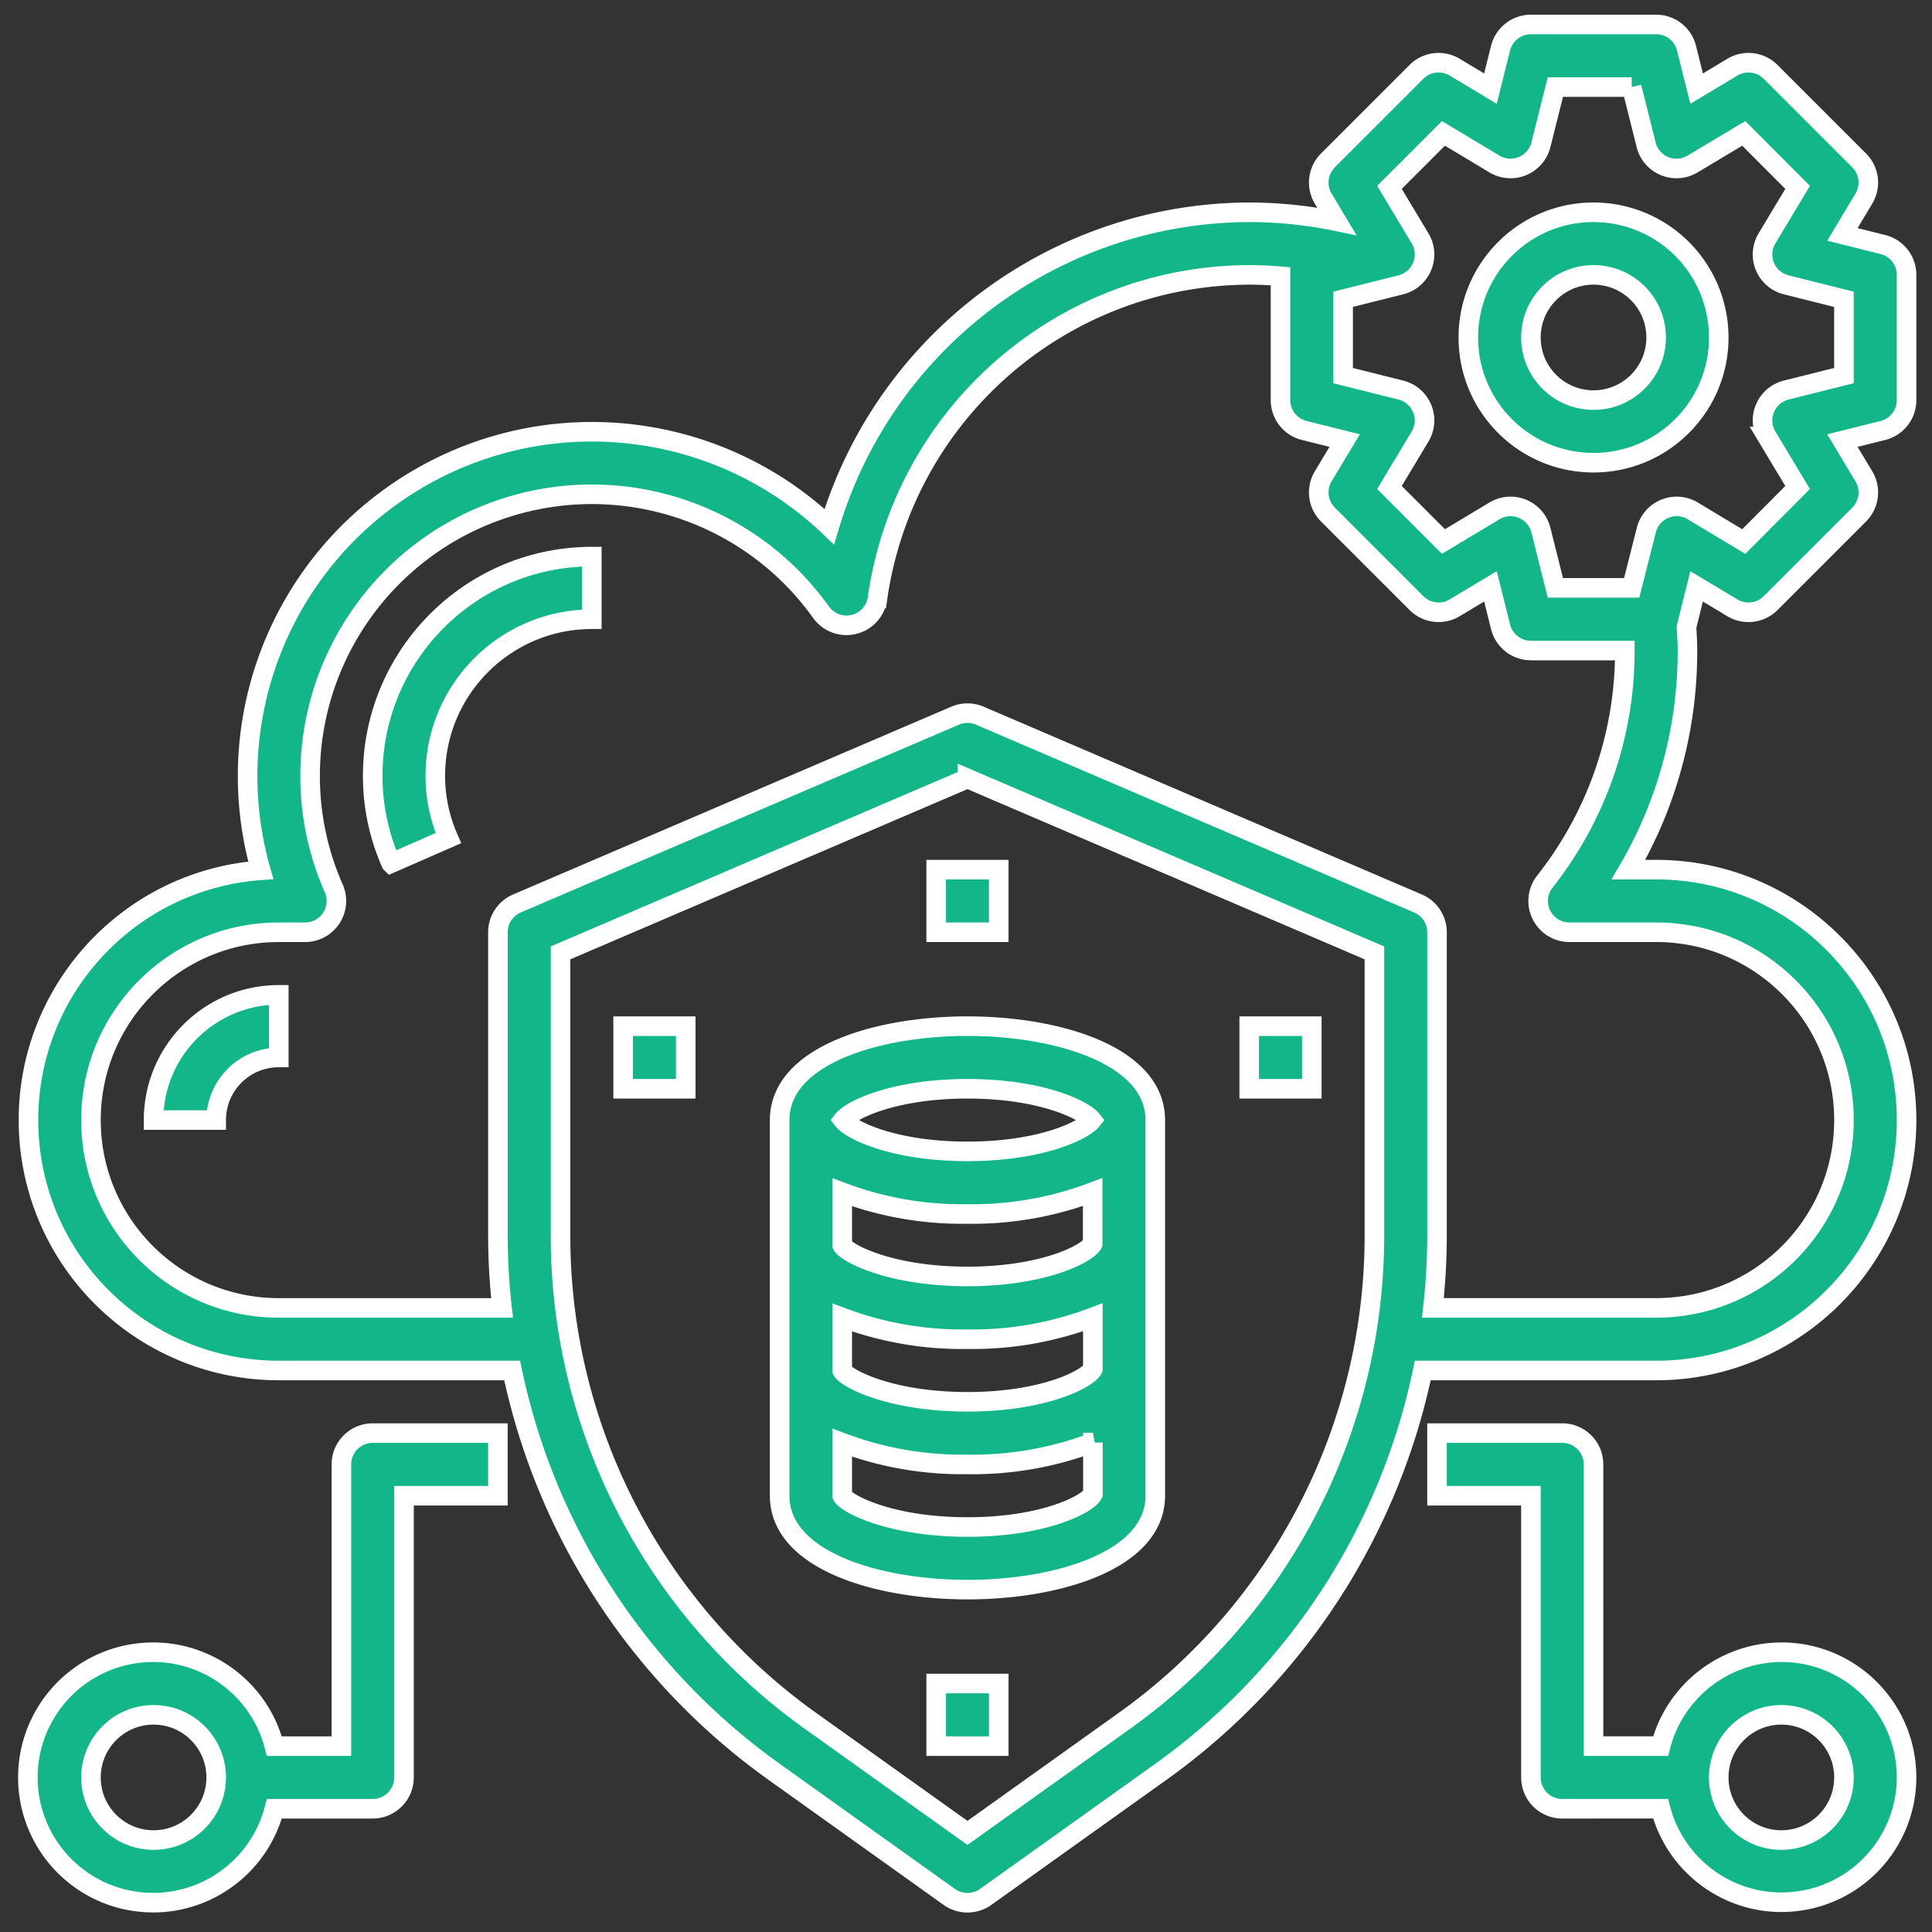 <svg width="79" height="79" xmlns="http://www.w3.org/2000/svg"><rect width="100%" height="100%" fill="#333333" stroke="none"/><path d="M67.72 1c.588 0 1.099.4 1.242.97h0l.413 1.654 1.463-.878a1.28 1.28 0 011.563.193h0l3.62 3.62a1.28 1.28 0 01.193 1.563h0l-.878 1.463 1.654.413c.57.142.97.654.97 1.242h0v5.12c0 .588-.4 1.101-.97 1.243h0l-1.654.413.878 1.462a1.28 1.28 0 01-.193 1.563h0l-3.62 3.621a1.28 1.28 0 01-1.563.193h0l-1.463-.878-.413 1.654.018.32c.011.214.02.429.02.649a17.664 17.664 0 01-2.413 8.96H67.72c5.655 0 10.24 4.585 10.24 10.24s-4.585 10.24-10.24 10.24h0-9.542a26.925 26.925 0 01-10.674 16.384h0l-7.2 5.142a1.28 1.28 0 01-1.487 0h0l-7.2-5.142A26.925 26.925 0 0120.942 56.04h0H11.4c-5.51-.002-10.031-4.364-10.229-9.871-.199-5.507 3.996-10.183 9.492-10.582-1.736-6.105.827-12.617 6.259-15.901 5.432-3.284 12.389-2.527 16.988 1.848C36.175 13.933 43.149 8.712 51.08 8.68a17.777 17.777 0 013.583.37h0l-.557-.928a1.28 1.28 0 01.193-1.563h0l3.62-3.62a1.28 1.28 0 011.563-.193h0l1.463.878.413-1.654A1.28 1.28 0 0162.6 1h0zM20.36 58.6v2.56h-3.84v11.52c0 .707-.573 1.28-1.28 1.28h0-4.022c-.644 2.496-3.045 4.124-5.603 3.799-2.558-.325-4.475-2.501-4.475-5.079 0-2.578 1.917-4.754 4.475-5.079 2.558-.325 4.958 1.303 5.603 3.799H13.96V59.88c0-.707.573-1.28 1.28-1.28h5.12zm43.52 0c.707 0 1.28.573 1.28 1.28h0V71.4h2.742c.582-2.254 2.611-3.831 4.938-3.84 2.656-.004 4.872 2.026 5.1 4.672.228 2.646-1.608 5.025-4.225 5.476-2.617.451-5.143-1.178-5.813-3.748h0H63.88c-.707 0-1.28-.573-1.28-1.28h0V61.16h-3.84V58.6zm8.96 11.52c-1.414 0-2.56 1.146-2.56 2.56s1.146 2.56 2.56 2.56 2.56-1.146 2.56-2.56-1.146-2.56-2.56-2.56zm-66.56 0c-1.414 0-2.56 1.146-2.56 2.56s1.146 2.56 2.56 2.56 2.56-1.146 2.56-2.56-1.146-2.56-2.56-2.56zm33.28-38.287l-16.64 7.131v11.583c.007 7.853 3.799 15.221 10.184 19.793h0l6.456 4.608 6.456-4.611c6.384-4.571 10.175-11.938 10.184-19.79h0V38.963l-16.64-7.131zM40.84 68.84v2.56h-2.56v-2.56h2.56zm-1.28-26.88c3.699 0 7.68 1.201 7.68 3.84h0v15.36c0 2.639-3.981 3.84-7.68 3.84s-7.68-1.201-7.68-3.84h0V45.8c0-2.639 3.981-3.84 7.68-3.84zm5.13 17.024a13.878 13.878 0 01-5.13.896l-.437 0a13.906 13.906 0 01-4.683-.888h0V61.16c.161.315 1.94 1.28 5.12 1.28s4.959-.965 5.13-1.353h0zm-.004-5.12a13.883 13.883 0 01-5.126.896 13.906 13.906 0 01-5.12-.888h0l-.001 2.168c.161.315 1.951 1.28 5.12 1.28s4.945-.96 5.128-1.344h0zM51.08 11.24c-7.649.027-14.12 5.66-15.2 13.233a1.28 1.28 0 01-2.304.566c-2.909-4.075-8.116-5.804-12.885-4.279-4.768 1.525-8.006 5.955-8.011 10.961a11.378 11.378 0 00.968 4.608 1.28 1.28 0 01-1.173 1.792h0H11.4c-4.242 0-7.68 3.438-7.68 7.68s3.438 7.68 7.68 7.68h9.129a26.6 26.6 0 01-.169-2.934h0V38.12a1.28 1.28 0 01.776-1.176h0l17.92-7.68a1.289 1.289 0 011.009 0h0l17.92 7.68A1.28 1.28 0 0158.76 38.12h0v12.426a26.6 26.6 0 01-.169 2.934h9.129c4.242 0 7.68-3.438 7.68-7.68s-3.438-7.68-7.68-7.68h0-3.546a1.28 1.28 0 01-1.007-2.068A15.205 15.205 0 0066.44 26.6h0-3.84a1.28 1.28 0 01-1.242-.97h0l-.413-1.654-1.463.878a1.28 1.28 0 01-1.563-.193h0l-3.62-3.621a1.28 1.28 0 01-.193-1.563h0l.878-1.462-1.654-.413A1.28 1.28 0 0152.36 16.36h0v-5.064c-.424-.035-.85-.056-1.28-.056zm-6.4 37.504a13.898 13.898 0 01-5.12.896 13.906 13.906 0 01-5.12-.888h0v2.162c.161.315 1.94 1.28 5.12 1.28 3.155 0 4.927-.956 5.12-1.34h0zm-5.12-4.224c-3.005 0-4.759.861-5.088 1.28.329.419 2.083 1.28 5.088 1.28 3.005 0 4.759-.861 5.088-1.28-.329-.419-2.083-1.28-5.088-1.28zM11.4 40.68v2.56c-1.414 0-2.56 1.146-2.56 2.56h0-2.56c0-2.828 2.292-5.12 5.12-5.12h0zm42.24 1.28v2.56h-2.56v-2.56h2.56zm-25.6 0v2.56h-2.56v-2.56h2.56zm12.8-6.4v2.56h-2.56v-2.56h2.56zM24.2 22.76v2.56c-3.533.004-6.396 2.867-6.4 6.4a6.321 6.321 0 00.535 2.552h0l-2.345 1.024a8.851 8.851 0 01-.75-3.576c.006-4.946 4.014-8.954 8.96-8.96h0zm42.52-19.2h-3.121l-.591 2.36a1.28 1.28 0 01-1.899.787h0l-2.086-1.253-2.208 2.208 1.253 2.086a1.28 1.28 0 01-.787 1.899h0l-2.36.591v3.121l2.36.591a1.28 1.28 0 01.787 1.899h0l-1.253 2.085 2.208 2.209 2.086-1.253a1.28 1.28 0 011.899.787h0l.591 2.36h3.121l.598-2.36a1.28 1.28 0 011.899-.787h0l2.086 1.253 2.202-2.209-1.253-2.085a1.28 1.28 0 01.787-1.899h0l2.36-.591v-3.121l-2.36-.591a1.28 1.28 0 01-.787-1.899h0l1.253-2.086-2.202-2.208-2.093 1.253a1.28 1.28 0 01-1.899-.787h0L66.72 3.56zM65.16 8.68a5.12 5.12 0 015.12 5.12c0 2.828-2.292 5.12-5.12 5.12s-5.12-2.292-5.12-5.12 2.292-5.12 5.12-5.12zm0 2.56c-1.414 0-2.56 1.146-2.56 2.56s1.146 2.56 2.56 2.56 2.56-1.146 2.56-2.56-1.146-2.56-2.56-2.56z" fill="#12B688" fill-rule="nonzero" stroke="#FFF" stroke-width=".8"/></svg>
